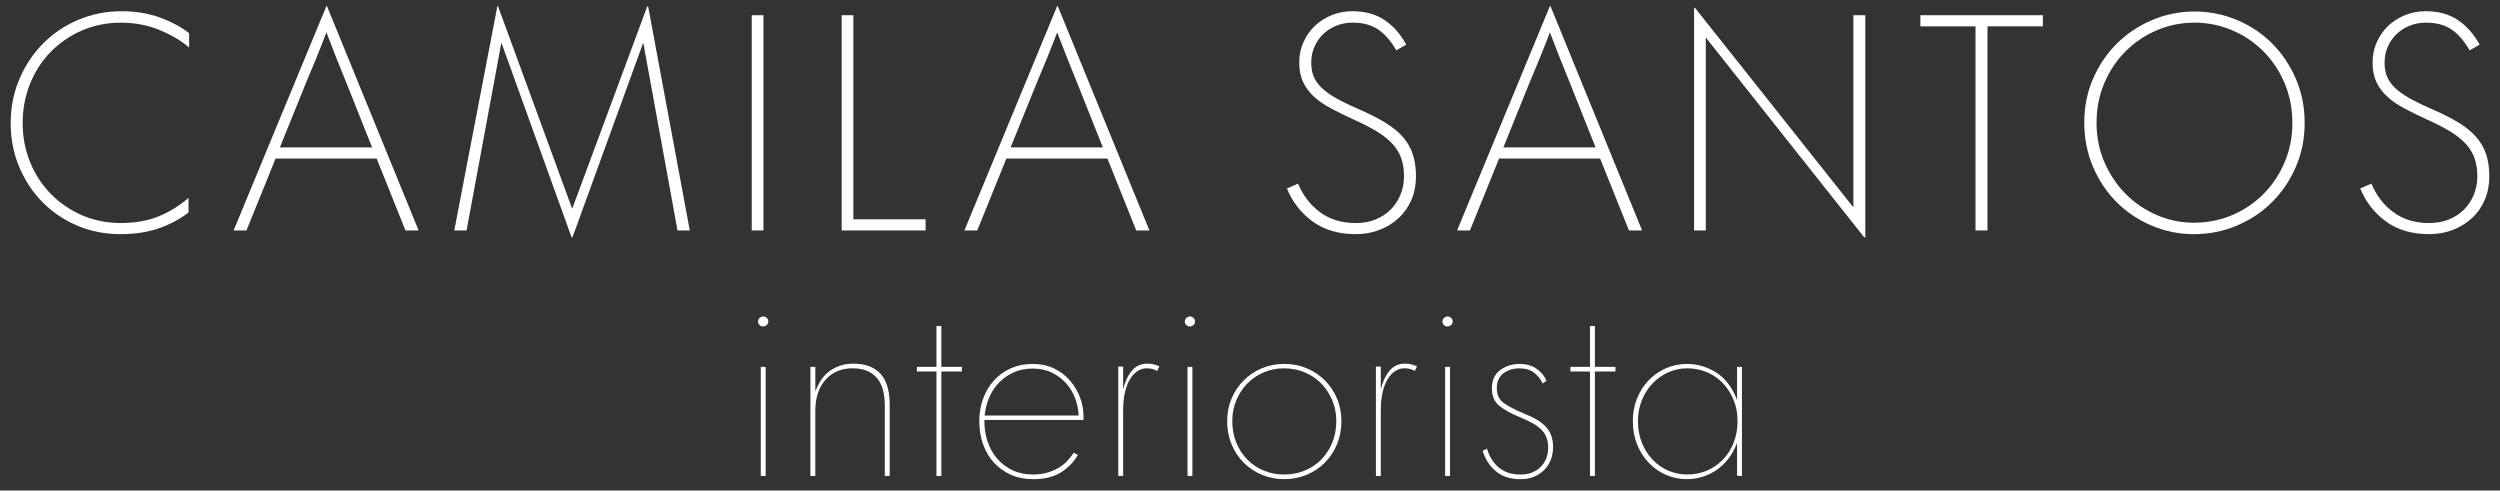 <svg width="158" height="31" viewBox="0 0 158 31" fill="none" xmlns="http://www.w3.org/2000/svg">
<rect x="0" y="0" width="158" height="31" fill="#333333" stroke="none"/>
<path d="M0.676 7.782C0.676 6.784 0.858 5.854 1.227 4.995C1.593 4.135 2.092 3.387 2.724 2.749C3.355 2.112 4.097 1.613 4.952 1.252C5.806 0.891 6.72 0.71 7.695 0.71C8.573 0.71 9.377 0.843 10.104 1.108C10.831 1.372 11.447 1.702 11.952 2.099V3.002C11.447 2.568 10.822 2.198 10.076 1.893C9.331 1.585 8.518 1.433 7.641 1.433C6.763 1.433 5.947 1.596 5.196 1.92C4.444 2.244 3.789 2.69 3.229 3.254C2.669 3.82 2.231 4.49 1.911 5.265C1.592 6.041 1.433 6.88 1.433 7.782C1.433 8.684 1.593 9.502 1.911 10.271C2.229 11.041 2.669 11.709 3.229 12.273C3.789 12.839 4.443 13.283 5.196 13.609C5.947 13.933 6.763 14.095 7.641 14.095C8.518 14.095 9.334 13.957 10.012 13.68C10.691 13.403 11.327 13.012 11.916 12.507V13.428C11.374 13.849 10.749 14.182 10.04 14.429C9.329 14.675 8.525 14.798 7.622 14.798C6.649 14.798 5.74 14.62 4.898 14.266C4.055 13.911 3.321 13.418 2.696 12.787C2.071 12.156 1.578 11.413 1.217 10.558C0.857 9.705 0.676 8.778 0.676 7.78L0.676 7.782Z" fill="white"/>
<path d="M20.629 0.385H20.665L26.457 14.566H25.626L23.804 10.02H17.417L15.576 14.566H14.764L20.629 0.385ZM23.516 9.315L21.893 5.238C21.677 4.709 21.462 4.179 21.252 3.65C21.042 3.12 20.834 2.585 20.63 2.045C20.426 2.586 20.215 3.122 19.999 3.65C19.783 4.179 19.559 4.715 19.331 5.255L17.689 9.314H23.516V9.315Z" fill="white"/>
<path d="M31.435 0.385H31.471L36.162 13.195L40.907 0.403H40.962L43.595 14.566H42.819L40.654 2.694L36.18 14.999H36.125L31.688 2.694L29.486 14.566H28.71L31.435 0.385Z" fill="white"/>
<path d="M47.51 14.566V0.961H48.249V14.564H47.51V14.566Z" fill="white"/>
<path d="M53.194 14.566V0.961H53.933V13.861H58.497V14.564H53.194V14.566Z" fill="white"/>
<path d="M66.814 0.385H66.851L72.643 14.566H71.812L69.99 10.02H63.603L61.762 14.566H60.95L66.814 0.385ZM69.7 9.315L68.077 5.238C67.861 4.709 67.647 4.179 67.437 3.65C67.227 3.12 67.018 2.585 66.814 2.045C66.609 2.586 66.399 3.122 66.183 3.65C65.967 4.179 65.743 4.715 65.515 5.255L63.873 9.314H69.7V9.315Z" fill="white"/>
<path d="M82.04 11.607C82.352 12.364 82.819 12.968 83.439 13.42C84.058 13.87 84.806 14.097 85.684 14.097C86.141 14.097 86.556 14.023 86.929 13.872C87.301 13.721 87.621 13.514 87.886 13.25C88.15 12.985 88.357 12.673 88.508 12.311C88.658 11.95 88.733 11.559 88.733 11.138C88.733 10.717 88.675 10.341 88.561 10.011C88.447 9.681 88.263 9.376 88.01 9.099C87.758 8.822 87.431 8.561 87.028 8.314C86.624 8.068 86.141 7.818 85.575 7.566C85.057 7.325 84.586 7.094 84.158 6.871C83.731 6.648 83.367 6.402 83.067 6.131C82.766 5.86 82.532 5.552 82.365 5.202C82.196 4.853 82.112 4.438 82.112 3.957C82.112 3.476 82.199 3.073 82.374 2.676C82.549 2.279 82.786 1.937 83.086 1.648C83.385 1.359 83.741 1.13 84.151 0.962C84.56 0.793 85.004 0.709 85.486 0.709C86.281 0.709 86.953 0.896 87.507 1.269C88.061 1.642 88.517 2.159 88.877 2.821L88.246 3.181C87.91 2.592 87.528 2.153 87.1 1.864C86.673 1.575 86.136 1.43 85.486 1.43C85.126 1.43 84.785 1.494 84.467 1.62C84.148 1.747 83.872 1.922 83.636 2.144C83.402 2.366 83.215 2.634 83.076 2.947C82.938 3.26 82.87 3.603 82.87 3.975C82.87 4.348 82.938 4.674 83.076 4.949C83.215 5.226 83.419 5.475 83.69 5.698C83.96 5.92 84.291 6.134 84.682 6.338C85.073 6.543 85.52 6.753 86.025 6.969C86.626 7.234 87.146 7.502 87.586 7.773C88.024 8.044 88.386 8.342 88.669 8.666C88.952 8.99 89.159 9.355 89.291 9.757C89.424 10.16 89.489 10.625 89.489 11.155C89.489 11.684 89.393 12.189 89.2 12.633C89.007 13.079 88.741 13.461 88.397 13.779C88.055 14.099 87.651 14.348 87.187 14.528C86.725 14.709 86.223 14.798 85.681 14.798C84.598 14.798 83.691 14.531 82.956 13.995C82.223 13.46 81.681 12.766 81.333 11.911L82.036 11.604L82.04 11.607Z" fill="white"/>
<path d="M97.953 0.385H97.989L103.781 14.566H102.95L101.128 10.02H94.741L92.9 14.566H92.088L97.953 0.385ZM100.84 9.315L99.217 5.238C99.001 4.709 98.786 4.179 98.576 3.65C98.366 3.12 98.158 2.585 97.954 2.045C97.75 2.586 97.539 3.122 97.323 3.65C97.107 4.179 96.883 4.715 96.655 5.255L95.013 9.314H100.84V9.315Z" fill="white"/>
<path d="M117.131 0.961H117.888V14.998H117.817L107.805 2.369V14.564H107.065V0.493H107.12L117.132 13.103V0.961H117.131Z" fill="white"/>
<path d="M121.371 0.961H129.11V1.664H125.609V14.564H124.852V1.666H121.369V0.961H121.371Z" fill="white"/>
<path d="M131.726 7.745C131.726 6.747 131.911 5.821 132.285 4.967C132.658 4.114 133.16 3.374 133.792 2.747C134.423 2.122 135.162 1.629 136.011 1.269C136.859 0.908 137.752 0.727 138.69 0.727C139.629 0.727 140.522 0.905 141.37 1.26C142.217 1.614 142.958 2.107 143.589 2.738C144.221 3.37 144.723 4.115 145.095 4.975C145.468 5.834 145.655 6.764 145.655 7.762C145.655 8.76 145.468 9.689 145.095 10.549C144.723 11.409 144.218 12.154 143.58 12.787C142.943 13.418 142.2 13.911 141.351 14.266C140.502 14.62 139.605 14.798 138.654 14.798C137.703 14.798 136.843 14.62 136.002 14.266C135.159 13.911 134.423 13.421 133.792 12.796C133.16 12.171 132.658 11.425 132.285 10.558C131.913 9.693 131.726 8.754 131.726 7.744V7.745ZM132.501 7.745C132.501 8.659 132.67 9.501 133.007 10.271C133.343 11.04 133.795 11.708 134.359 12.273C134.924 12.839 135.579 13.28 136.326 13.599C137.072 13.919 137.854 14.077 138.672 14.077C139.491 14.077 140.311 13.917 141.062 13.599C141.814 13.281 142.473 12.839 143.039 12.273C143.604 11.707 144.052 11.04 144.382 10.271C144.712 9.501 144.878 8.666 144.878 7.763C144.878 6.861 144.712 6.023 144.382 5.247C144.052 4.471 143.603 3.8 143.039 3.236C142.473 2.671 141.814 2.229 141.062 1.909C140.311 1.591 139.52 1.431 138.69 1.431C137.861 1.431 137.07 1.591 136.319 1.909C135.567 2.229 134.908 2.67 134.342 3.236C133.776 3.802 133.329 4.468 132.999 5.238C132.669 6.008 132.503 6.843 132.503 7.745H132.501Z" fill="white"/>
<path d="M149.875 11.607C150.187 12.364 150.654 12.968 151.274 13.42C151.893 13.87 152.641 14.097 153.519 14.097C153.976 14.097 154.391 14.023 154.764 13.872C155.136 13.721 155.456 13.514 155.721 13.25C155.985 12.985 156.192 12.673 156.343 12.311C156.493 11.95 156.568 11.559 156.568 11.138C156.568 10.717 156.51 10.341 156.396 10.011C156.282 9.681 156.098 9.376 155.845 9.099C155.593 8.822 155.266 8.561 154.862 8.314C154.459 8.068 153.976 7.818 153.41 7.566C152.892 7.325 152.421 7.094 151.993 6.871C151.566 6.648 151.202 6.402 150.902 6.131C150.601 5.86 150.367 5.552 150.199 5.202C150.031 4.853 149.947 4.438 149.947 3.957C149.947 3.476 150.034 3.073 150.209 2.676C150.384 2.279 150.621 1.937 150.921 1.648C151.22 1.359 151.576 1.13 151.986 0.962C152.395 0.793 152.839 0.709 153.321 0.709C154.115 0.709 154.788 0.896 155.342 1.269C155.895 1.642 156.352 2.159 156.712 2.821L156.081 3.181C155.745 2.592 155.363 2.153 154.936 1.864C154.508 1.575 153.971 1.43 153.321 1.43C152.961 1.43 152.62 1.494 152.302 1.62C151.983 1.747 151.707 1.922 151.471 2.144C151.237 2.366 151.05 2.634 150.911 2.947C150.773 3.26 150.705 3.603 150.705 3.975C150.705 4.348 150.773 4.674 150.911 4.949C151.05 5.226 151.254 5.475 151.525 5.698C151.795 5.92 152.126 6.134 152.517 6.338C152.908 6.543 153.355 6.753 153.86 6.969C154.461 7.234 154.981 7.502 155.421 7.773C155.859 8.044 156.221 8.342 156.504 8.666C156.787 8.99 156.994 9.355 157.126 9.757C157.259 10.16 157.324 10.625 157.324 11.155C157.324 11.684 157.228 12.189 157.035 12.633C156.842 13.079 156.576 13.461 156.232 13.779C155.889 14.099 155.486 14.348 155.022 14.528C154.56 14.709 154.058 14.798 153.516 14.798C152.433 14.798 151.526 14.531 150.791 13.995C150.058 13.46 149.516 12.766 149.168 11.911L149.871 11.604L149.875 11.607Z" fill="white"/>
<path d="M47.911 20.323C47.911 20.23 47.944 20.153 48.011 20.092C48.078 20.03 48.153 19.999 48.235 19.999C48.317 19.999 48.392 20.03 48.458 20.092C48.525 20.154 48.559 20.23 48.559 20.323C48.559 20.405 48.525 20.479 48.458 20.539C48.392 20.602 48.312 20.632 48.218 20.632C48.136 20.632 48.063 20.602 48.002 20.539C47.941 20.477 47.909 20.405 47.909 20.323H47.911ZM48.081 30.081V23.185H48.39V30.081H48.081Z" fill="white"/>
<path d="M51.22 23.185H51.529V24.715H51.544C51.626 24.489 51.733 24.273 51.86 24.066C51.99 23.86 52.151 23.676 52.347 23.517C52.543 23.357 52.772 23.228 53.035 23.13C53.298 23.033 53.599 22.983 53.94 22.983C54.682 22.983 55.248 23.194 55.641 23.617C56.032 24.04 56.228 24.69 56.228 25.566V30.081H55.919V25.612C55.919 24.828 55.744 24.242 55.393 23.856C55.043 23.47 54.542 23.276 53.893 23.276C53.182 23.276 52.609 23.517 52.177 23.996C51.745 24.475 51.527 25.139 51.527 25.983V30.081H51.218V23.185H51.22Z" fill="white"/>
<path d="M57.947 23.479V23.185H59.184V20.603H59.493V23.185H60.792V23.479H59.493V30.081H59.184V23.479H57.947Z" fill="white"/>
<path d="M61.891 26.617C61.891 26.102 61.973 25.622 62.139 25.18C62.303 24.737 62.536 24.352 62.834 24.028C63.132 23.704 63.488 23.451 63.9 23.27C64.313 23.091 64.766 23 65.26 23C65.755 23 66.233 23.098 66.63 23.293C67.027 23.489 67.362 23.747 67.635 24.066C67.908 24.386 68.118 24.741 68.262 25.133C68.407 25.525 68.478 25.916 68.478 26.307V26.54H62.215C62.204 27.014 62.269 27.463 62.408 27.885C62.548 28.308 62.75 28.673 63.018 28.983C63.286 29.292 63.611 29.537 63.992 29.718C64.374 29.899 64.801 29.989 65.276 29.989C65.617 29.989 65.918 29.951 66.181 29.873C66.444 29.796 66.681 29.695 66.893 29.572C67.104 29.449 67.287 29.304 67.442 29.138C67.597 28.974 67.736 28.797 67.859 28.612L68.122 28.752C67.874 29.185 67.524 29.547 67.071 29.843C66.618 30.136 66.02 30.284 65.277 30.284C64.772 30.284 64.311 30.191 63.893 30.005C63.474 29.82 63.117 29.564 62.819 29.24C62.519 28.916 62.291 28.53 62.131 28.081C61.971 27.632 61.891 27.145 61.891 26.619V26.617ZM62.23 26.261H68.168C68.157 25.901 68.087 25.545 67.959 25.195C67.83 24.845 67.643 24.527 67.395 24.244C67.147 23.961 66.846 23.731 66.49 23.556C66.134 23.381 65.725 23.293 65.26 23.293C64.827 23.293 64.436 23.371 64.086 23.524C63.736 23.68 63.429 23.888 63.166 24.151C62.902 24.414 62.691 24.726 62.531 25.087C62.371 25.447 62.271 25.84 62.23 26.261Z" fill="white"/>
<path d="M70.674 30.081V23.168H70.982V24.56H70.998C71.112 24.096 71.291 23.718 71.539 23.424C71.787 23.13 72.107 22.983 72.498 22.983C72.662 22.983 72.805 22.998 72.924 23.03C73.042 23.06 73.158 23.101 73.272 23.153L73.132 23.447C72.957 23.333 72.735 23.276 72.467 23.276C72.271 23.276 72.085 23.331 71.91 23.439C71.736 23.547 71.577 23.71 71.439 23.926C71.299 24.142 71.189 24.419 71.106 24.753C71.023 25.088 70.982 25.482 70.982 25.937V30.081H70.674Z" fill="white"/>
<path d="M74.88 20.323C74.88 20.23 74.914 20.153 74.981 20.092C75.047 20.03 75.122 19.999 75.204 19.999C75.286 19.999 75.361 20.03 75.428 20.092C75.495 20.154 75.528 20.23 75.528 20.323C75.528 20.405 75.495 20.479 75.428 20.539C75.361 20.602 75.28 20.632 75.188 20.632C75.105 20.632 75.032 20.602 74.972 20.539C74.909 20.477 74.879 20.405 74.879 20.323H74.88ZM75.051 30.081V23.185H75.359V30.081H75.051Z" fill="white"/>
<path d="M81.159 23C81.674 23 82.151 23.092 82.589 23.278C83.027 23.463 83.409 23.719 83.733 24.043C84.057 24.367 84.313 24.749 84.498 25.187C84.684 25.625 84.777 26.102 84.777 26.617C84.777 27.133 84.684 27.631 84.498 28.079C84.313 28.528 84.057 28.915 83.733 29.239C83.409 29.563 83.027 29.818 82.589 30.004C82.151 30.189 81.674 30.282 81.159 30.282C80.643 30.282 80.182 30.189 79.744 30.004C79.306 29.818 78.924 29.563 78.6 29.239C78.276 28.915 78.02 28.528 77.835 28.079C77.649 27.631 77.556 27.144 77.556 26.617C77.556 26.091 77.649 25.625 77.835 25.187C78.02 24.749 78.276 24.367 78.6 24.043C78.924 23.719 79.306 23.463 79.744 23.278C80.182 23.092 80.654 23 81.159 23ZM77.88 26.617C77.88 27.112 77.965 27.567 78.136 27.979C78.306 28.391 78.537 28.747 78.831 29.046C79.125 29.345 79.47 29.576 79.867 29.741C80.264 29.905 80.695 29.989 81.159 29.989C81.623 29.989 82.055 29.907 82.458 29.741C82.86 29.576 83.208 29.344 83.502 29.046C83.795 28.747 84.028 28.391 84.197 27.979C84.367 27.567 84.453 27.113 84.453 26.617C84.453 26.121 84.367 25.703 84.197 25.295C84.027 24.887 83.795 24.535 83.502 24.236C83.208 23.938 82.86 23.702 82.458 23.534C82.056 23.363 81.623 23.278 81.159 23.278C80.695 23.278 80.264 23.363 79.867 23.534C79.47 23.704 79.125 23.938 78.831 24.236C78.537 24.536 78.305 24.889 78.136 25.295C77.965 25.703 77.88 26.143 77.88 26.617Z" fill="white"/>
<path d="M86.957 30.081V23.168H87.266V24.56H87.281C87.395 24.096 87.575 23.718 87.823 23.424C88.07 23.13 88.39 22.983 88.781 22.983C88.945 22.983 89.088 22.998 89.207 23.03C89.326 23.06 89.441 23.101 89.555 23.153L89.415 23.447C89.24 23.333 89.018 23.276 88.751 23.276C88.554 23.276 88.369 23.331 88.194 23.439C88.019 23.547 87.861 23.71 87.722 23.926C87.582 24.142 87.472 24.419 87.389 24.753C87.307 25.088 87.266 25.482 87.266 25.937V30.081H86.957Z" fill="white"/>
<path d="M91.163 20.323C91.163 20.23 91.197 20.153 91.264 20.092C91.331 20.03 91.405 19.999 91.487 19.999C91.57 19.999 91.644 20.03 91.711 20.092C91.778 20.154 91.811 20.23 91.811 20.323C91.811 20.405 91.778 20.479 91.711 20.539C91.644 20.602 91.565 20.632 91.471 20.632C91.388 20.632 91.316 20.602 91.255 20.539C91.194 20.477 91.162 20.405 91.162 20.323H91.163ZM91.332 30.081V23.185H91.641V30.081H91.332Z" fill="white"/>
<path d="M93.978 28.35C94.123 28.855 94.372 29.255 94.728 29.549C95.084 29.843 95.54 29.99 96.097 29.99C96.386 29.99 96.639 29.945 96.855 29.852C97.071 29.759 97.254 29.633 97.404 29.473C97.553 29.313 97.664 29.132 97.737 28.931C97.809 28.73 97.845 28.522 97.845 28.305C97.845 28.067 97.812 27.856 97.745 27.67C97.678 27.485 97.575 27.32 97.436 27.176C97.296 27.031 97.121 26.897 96.91 26.774C96.698 26.651 96.443 26.526 96.144 26.403C95.525 26.155 95.061 25.902 94.752 25.645C94.444 25.388 94.288 25.021 94.288 24.547C94.288 24.042 94.46 23.658 94.807 23.395C95.153 23.132 95.562 23.001 96.036 23.001C96.47 23.001 96.831 23.104 97.12 23.31C97.409 23.517 97.614 23.769 97.739 24.067L97.491 24.238C97.377 23.97 97.199 23.743 96.957 23.558C96.715 23.372 96.408 23.279 96.036 23.279C95.644 23.279 95.308 23.383 95.023 23.588C94.74 23.795 94.599 24.115 94.599 24.547C94.599 24.948 94.743 25.256 95.032 25.467C95.321 25.679 95.764 25.908 96.362 26.155C96.671 26.278 96.937 26.407 97.158 26.541C97.38 26.675 97.565 26.824 97.715 26.99C97.864 27.154 97.975 27.34 98.046 27.547C98.118 27.754 98.154 27.996 98.154 28.274C98.154 28.531 98.11 28.782 98.023 29.024C97.935 29.266 97.804 29.48 97.629 29.666C97.454 29.852 97.237 30.001 96.98 30.115C96.721 30.229 96.427 30.285 96.099 30.285C95.48 30.285 94.97 30.126 94.568 29.806C94.167 29.487 93.878 29.048 93.703 28.492L93.981 28.353L93.978 28.35Z" fill="white"/>
<path d="M99.251 23.479V23.185H100.488V20.603H100.797V23.185H102.096V23.479H100.797V30.081H100.488V23.479H99.251Z" fill="white"/>
<path d="M106.612 23C107.272 23 107.888 23.181 108.46 23.541C109.032 23.902 109.467 24.469 109.767 25.242H109.782V23.185H110.091V30.081L109.782 30.066V28.025H109.767C109.622 28.407 109.437 28.738 109.21 29.023C108.983 29.307 108.731 29.541 108.452 29.726C108.174 29.911 107.877 30.05 107.564 30.142C107.249 30.235 106.933 30.282 106.613 30.282C106.138 30.282 105.693 30.189 105.276 30.004C104.857 29.818 104.495 29.561 104.185 29.231C103.876 28.901 103.633 28.515 103.458 28.072C103.283 27.629 103.195 27.144 103.195 26.619C103.195 26.094 103.283 25.627 103.458 25.189C103.633 24.751 103.875 24.369 104.185 24.045C104.495 23.721 104.857 23.465 105.276 23.279C105.693 23.094 106.138 23.001 106.613 23.001L106.612 23ZM106.642 29.989C107.076 29.989 107.482 29.91 107.864 29.748C108.246 29.589 108.58 29.362 108.869 29.068C109.158 28.775 109.388 28.419 109.557 28.002C109.727 27.583 109.813 27.122 109.813 26.617C109.813 26.112 109.727 25.669 109.557 25.257C109.387 24.845 109.157 24.492 108.869 24.198C108.58 23.905 108.246 23.678 107.864 23.518C107.482 23.359 107.076 23.278 106.642 23.278C106.208 23.278 105.804 23.363 105.428 23.534C105.052 23.704 104.722 23.938 104.438 24.236C104.155 24.536 103.929 24.889 103.765 25.295C103.601 25.703 103.517 26.143 103.517 26.617C103.517 27.092 103.599 27.567 103.765 27.979C103.929 28.391 104.155 28.747 104.438 29.046C104.721 29.345 105.051 29.576 105.428 29.741C105.804 29.905 106.208 29.989 106.642 29.989Z" fill="white"/>
</svg>
